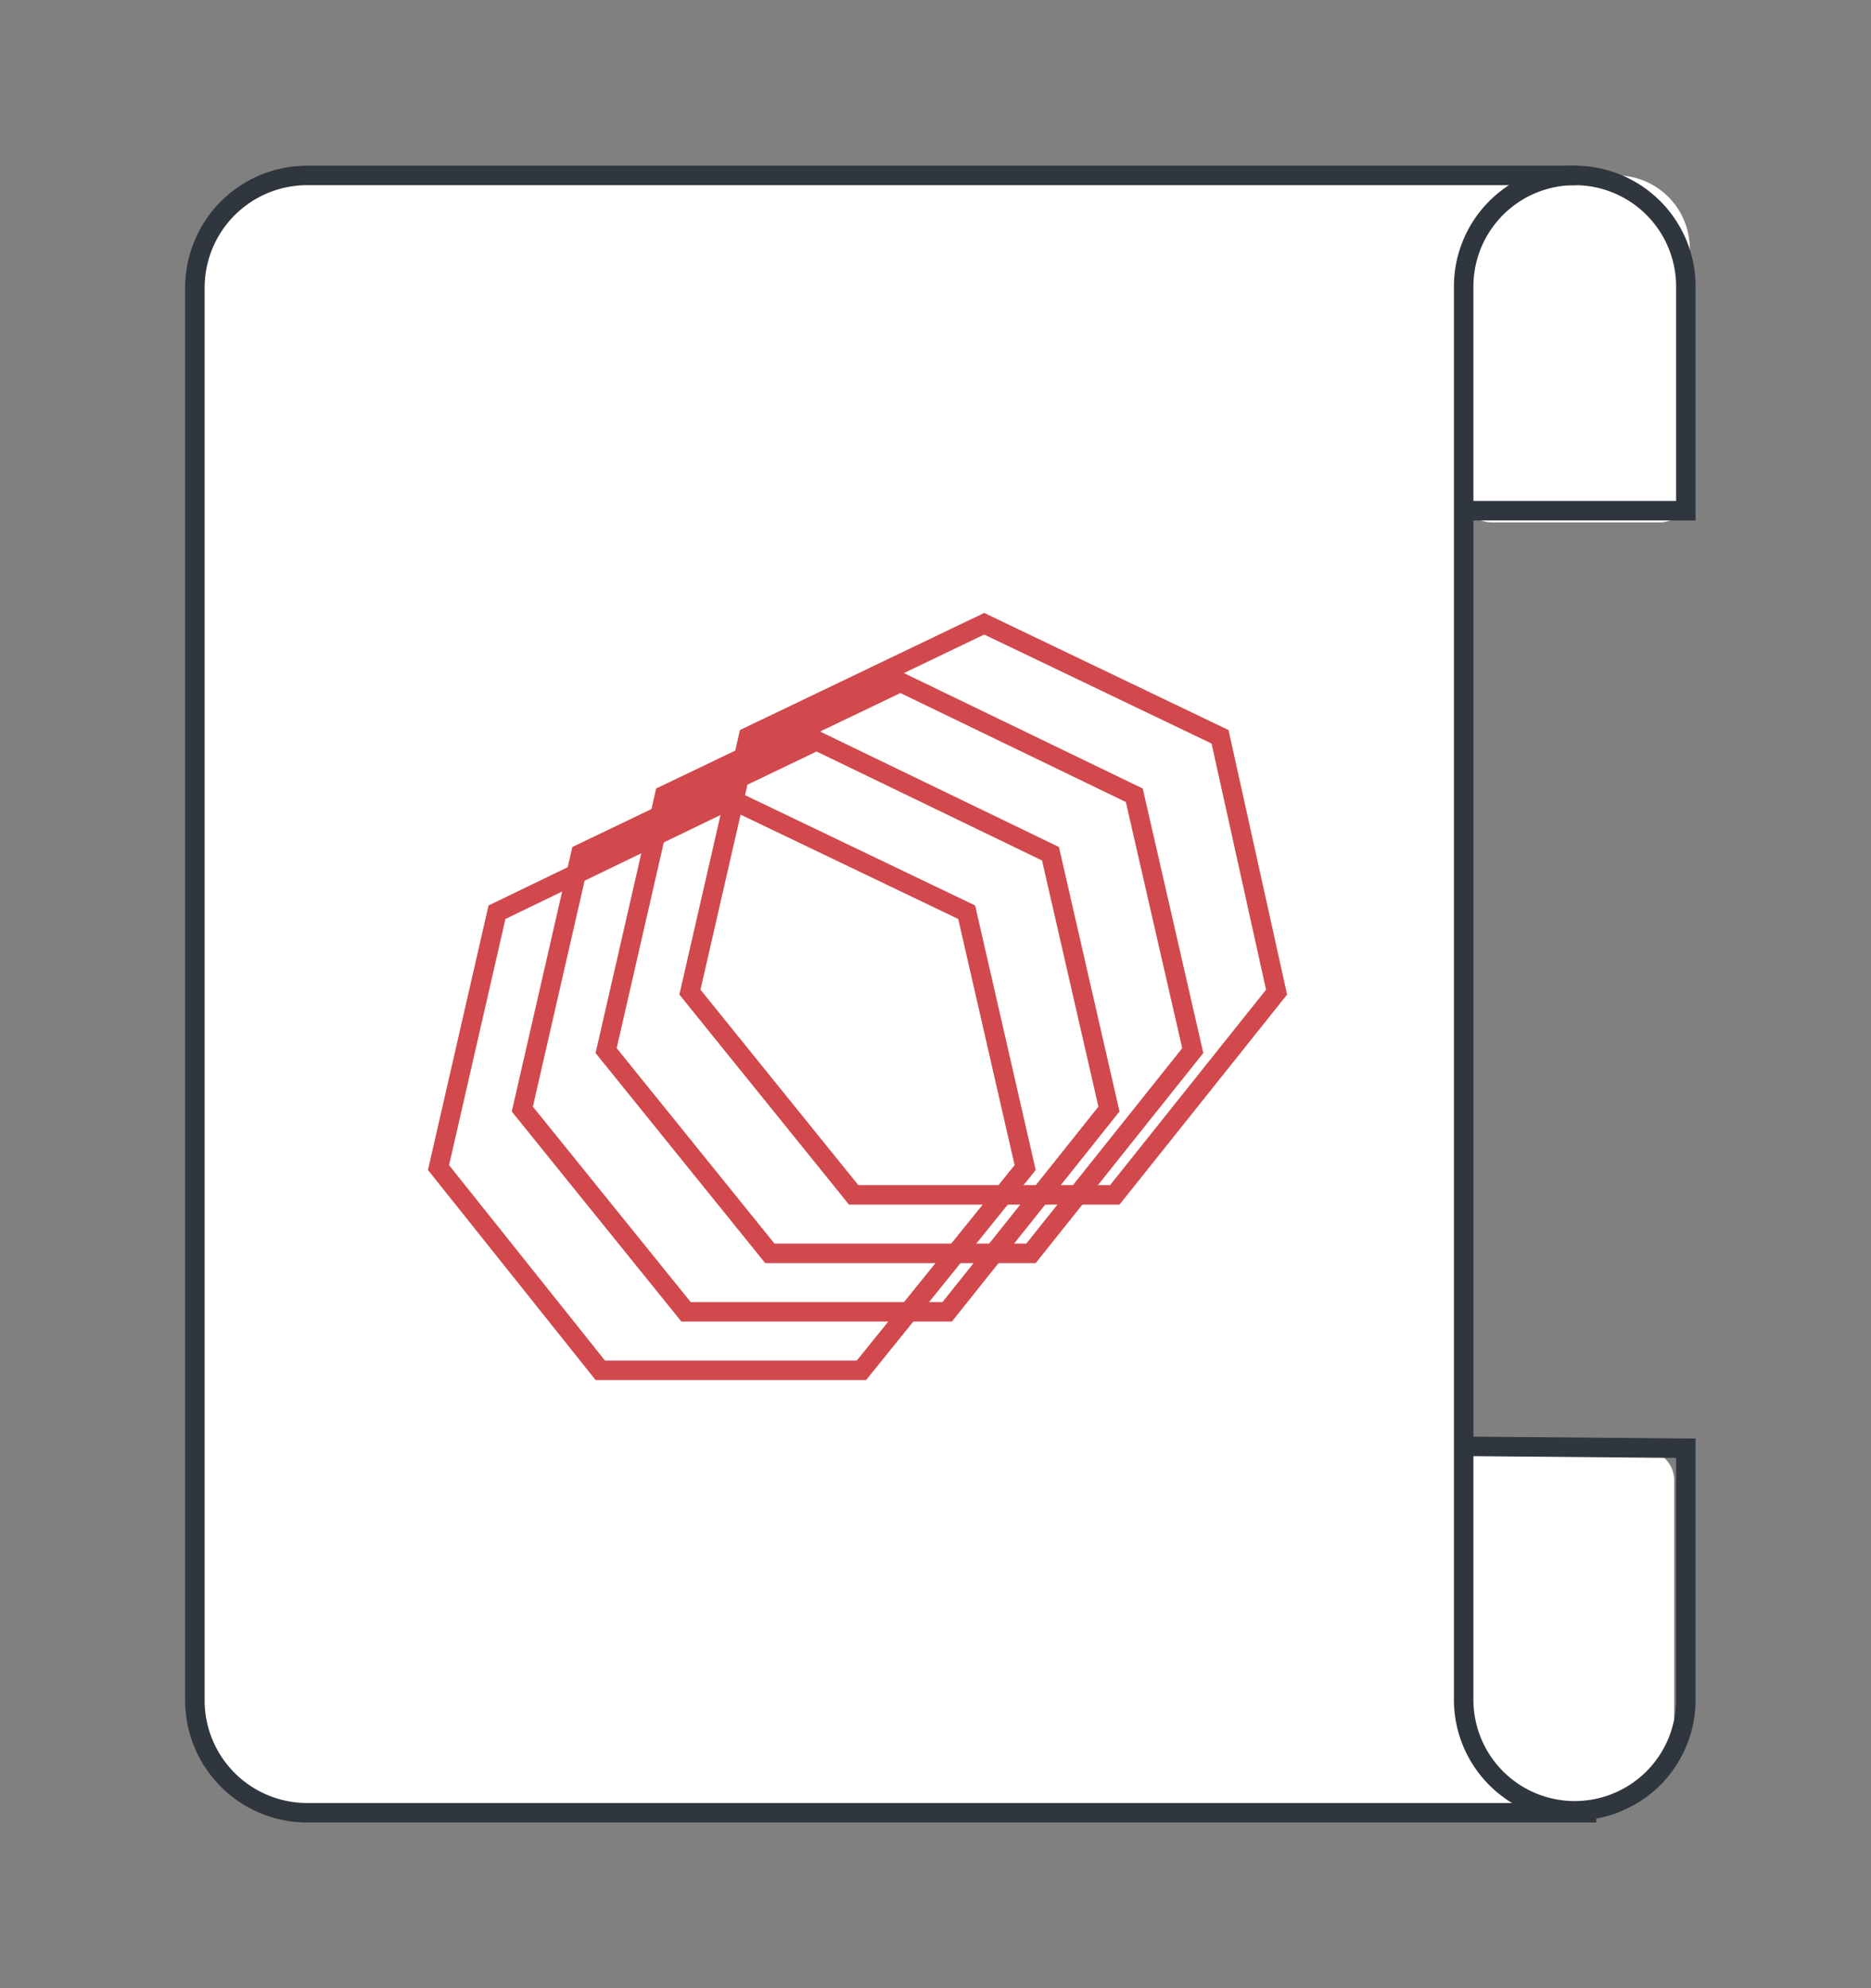 <svg xmlns="http://www.w3.org/2000/svg" viewBox="0 0 96 102">
  <rect x="0" y="0" width="96" height="102" fill="#808080" stroke="none"/>
  <defs>
    <style>
      .cls-1 {
        fill: #fff;
      }

      .cls-2, .cls-3, .cls-4, .cls-6 {
        fill: none;
      }

      .cls-2 {
        stroke: #2f363d;
      }

      .cls-2, .cls-3 {
        stroke-miterlimit: 10;
      }

      .cls-3 {
        stroke: #d1494c;
      }

      .cls-4 {
        stroke: #707070;
        opacity: 0;
      }

      .cls-5 {
        stroke: none;
      }
    </style>
  </defs>
  <g id="Group_3248" data-name="Group 3248" transform="translate(2573 -4989)">
    <g id="Group_3243" data-name="Group 3243" transform="translate(3 9)">
      <g id="Group_3237" data-name="Group 3237" transform="translate(-2566 4989)">
        <g id="Group_3233" data-name="Group 3233">
          <path id="Path_3044" data-name="Path 3044" class="cls-1" d="M71.9,84.2H5.7A5.763,5.763,0,0,1,0,78.5V5.9A5.763,5.763,0,0,1,5.7.2H70.9L66.2,2.5l-1,3.4V78.5C65.1,78.4,65.4,84.4,71.9,84.2Z"/>
        </g>
        <g id="Group_3234" data-name="Group 3234">
          <path id="Path_3045" data-name="Path 3045" class="cls-1" d="M72.7,84.2H68.9a3.757,3.757,0,0,1-3.7-3.7V66.9a1.538,1.538,0,0,1,1.5-1.5h8.7a1.538,1.538,0,0,1,1.5,1.5v13A4.247,4.247,0,0,1,72.7,84.2Z" transform="translate(-1)"/>
        </g>
        <g id="Group_3235" data-name="Group 3235">
          <path id="Path_3046" data-name="Path 3046" class="cls-1" d="M69.2,0H73a3.757,3.757,0,0,1,3.7,3.7V16.3a1.538,1.538,0,0,1-1.5,1.5H66.5A1.538,1.538,0,0,1,65,16.3V4.3A4.247,4.247,0,0,1,69.2,0Z"/>
        </g>
      </g>
      <path id="Path_2977" data-name="Path 2977" class="cls-2" d="M65.6,65.7l11.4.1V78.7a5.7,5.7,0,0,1-5.7,5.7h0a5.7,5.7,0,0,1-5.7-5.7V6.2A5.7,5.7,0,0,1,71.3.5h0A5.7,5.7,0,0,1,77,6.2V17.7H66" transform="translate(-2566.5 4988.5)"/>
      <path id="Path_2978" data-name="Path 2978" class="cls-2" d="M72.4,84.5H6.2A5.763,5.763,0,0,1,.5,78.8V6.2A5.763,5.763,0,0,1,6.2.5H71.4" transform="translate(-2566.5 4988.5)"/>
      <g id="Group_3063" data-name="Group 3063" transform="translate(-2566.5 4988.5)">
        <path id="Path_2979" data-name="Path 2979" class="cls-3" d="M28,32.5,16,38.3,13,51.4l8.3,10.4H34.7l8.4-10.4-3-13.1Z"/>
        <path id="Path_2980" data-name="Path 2980" class="cls-3" d="M47.4,48.4l-3-13.1-12-5.8L20.3,35.3l-3,13.1,8.4,10.4H39.1Z"/>
        <path id="Path_2981" data-name="Path 2981" class="cls-3" d="M51.7,45.4l-3-13.1-12-5.8L24.6,32.3l-3,13.1L30,55.8H43.4Z"/>
        <path id="Path_2982" data-name="Path 2982" class="cls-3" d="M41,23.5,28.9,29.3l-3,13.1,8.4,10.4H47.7L56,42.4,53.1,29.3Z"/>
      </g>
    </g>
    <g id="Rectangle_1645" data-name="Rectangle 1645" class="cls-4" transform="translate(-2573 4989)">
      <rect class="cls-5" width="96" height="102"/>
      <rect class="cls-6" x="0.5" y="0.5" width="95" height="101"/>
    </g>
  </g>
</svg>
